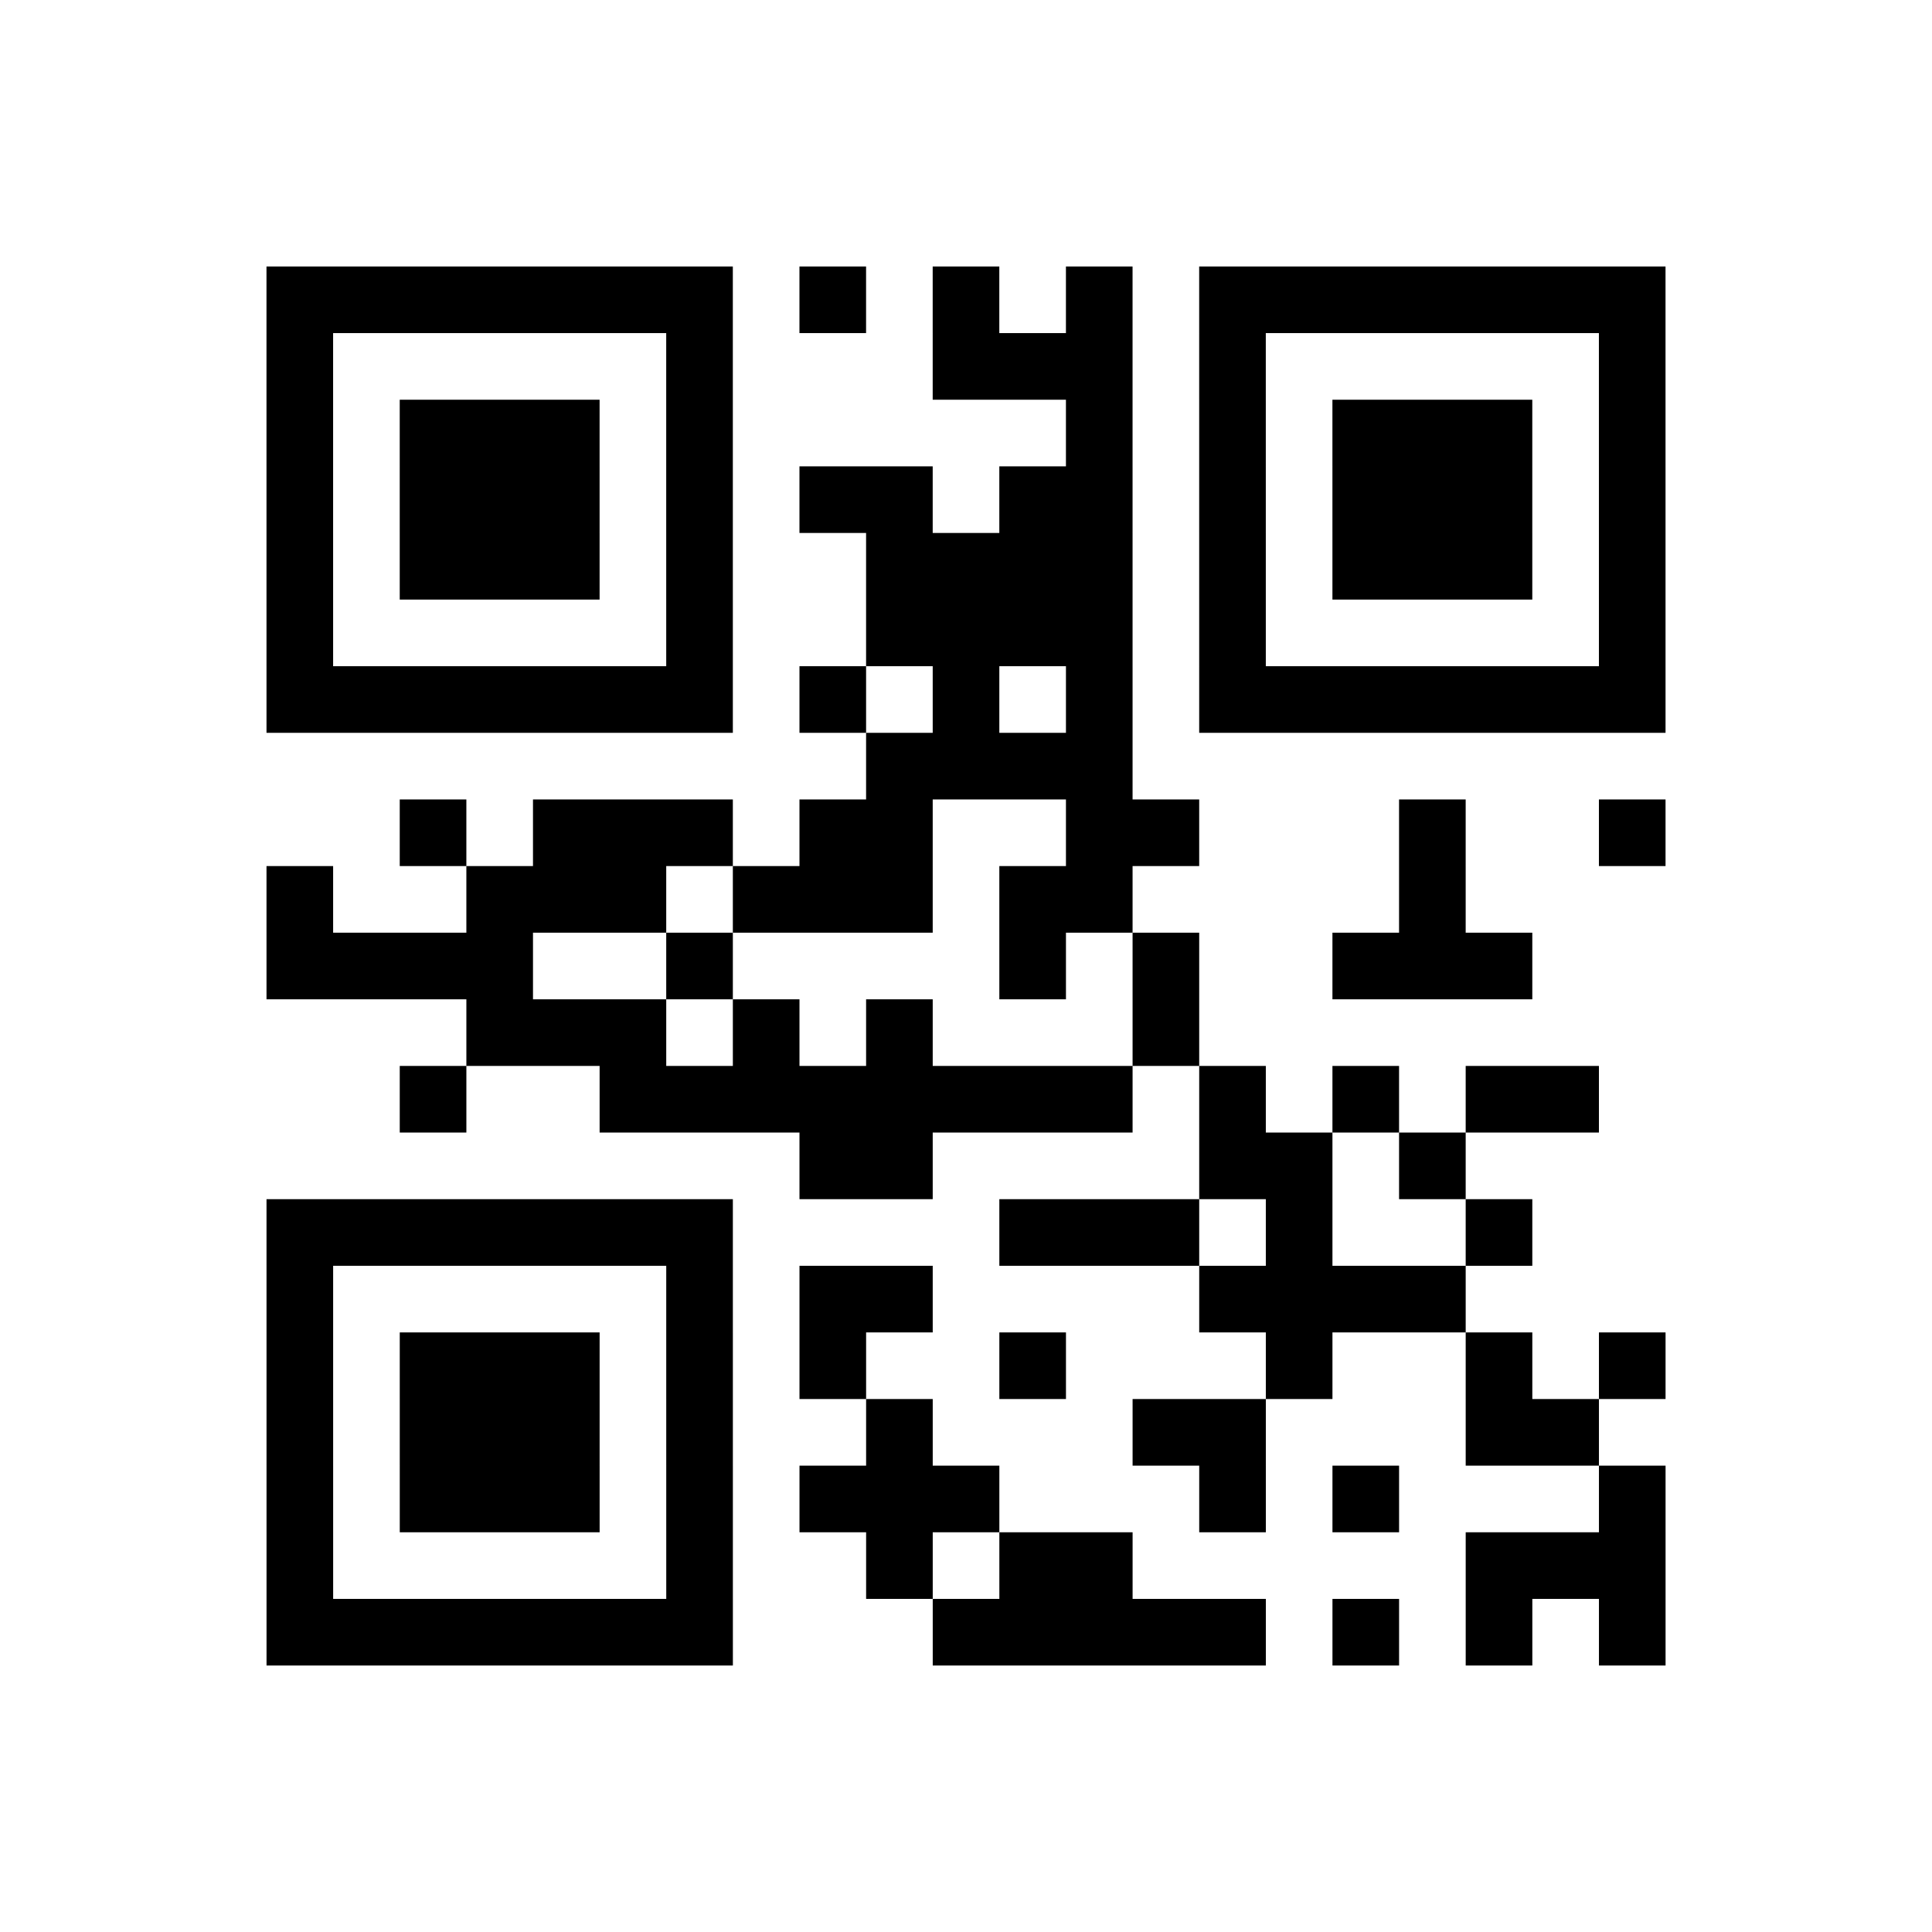 <?xml version="1.0" encoding="UTF-8"?>
<svg xmlns="http://www.w3.org/2000/svg" height="203" width="203" class="pyqrcode"><path transform="scale(7)" stroke="#000" class="pyqrline" d="M4 4.5h7m1 0h1m1 0h1m1 0h1m1 0h7m-21 1h1m5 0h1m3 0h3m1 0h1m5 0h1m-21 1h1m1 0h3m1 0h1m5 0h1m1 0h1m1 0h3m1 0h1m-21 1h1m1 0h3m1 0h1m1 0h2m1 0h2m1 0h1m1 0h3m1 0h1m-21 1h1m1 0h3m1 0h1m2 0h4m1 0h1m1 0h3m1 0h1m-21 1h1m5 0h1m2 0h4m1 0h1m5 0h1m-21 1h7m1 0h1m1 0h1m1 0h1m1 0h7m-12 1h4m-11 1h1m1 0h3m1 0h2m2 0h2m3 0h1m2 0h1m-21 1h1m2 0h3m1 0h3m1 0h2m4 0h1m-18 1h4m2 0h1m4 0h1m1 0h1m2 0h3m-16 1h3m1 0h1m1 0h1m3 0h1m-12 1h1m2 0h8m1 0h1m1 0h1m1 0h2m-12 1h2m4 0h2m1 0h1m-18 1h7m4 0h3m1 0h1m2 0h1m-19 1h1m5 0h1m1 0h2m4 0h4m-18 1h1m1 0h3m1 0h1m1 0h1m2 0h1m3 0h1m2 0h1m1 0h1m-21 1h1m1 0h3m1 0h1m2 0h1m3 0h2m3 0h2m-20 1h1m1 0h3m1 0h1m1 0h3m3 0h1m1 0h1m3 0h1m-21 1h1m5 0h1m2 0h1m1 0h2m5 0h3m-21 1h7m3 0h5m1 0h1m1 0h1m1 0h1"/></svg>
